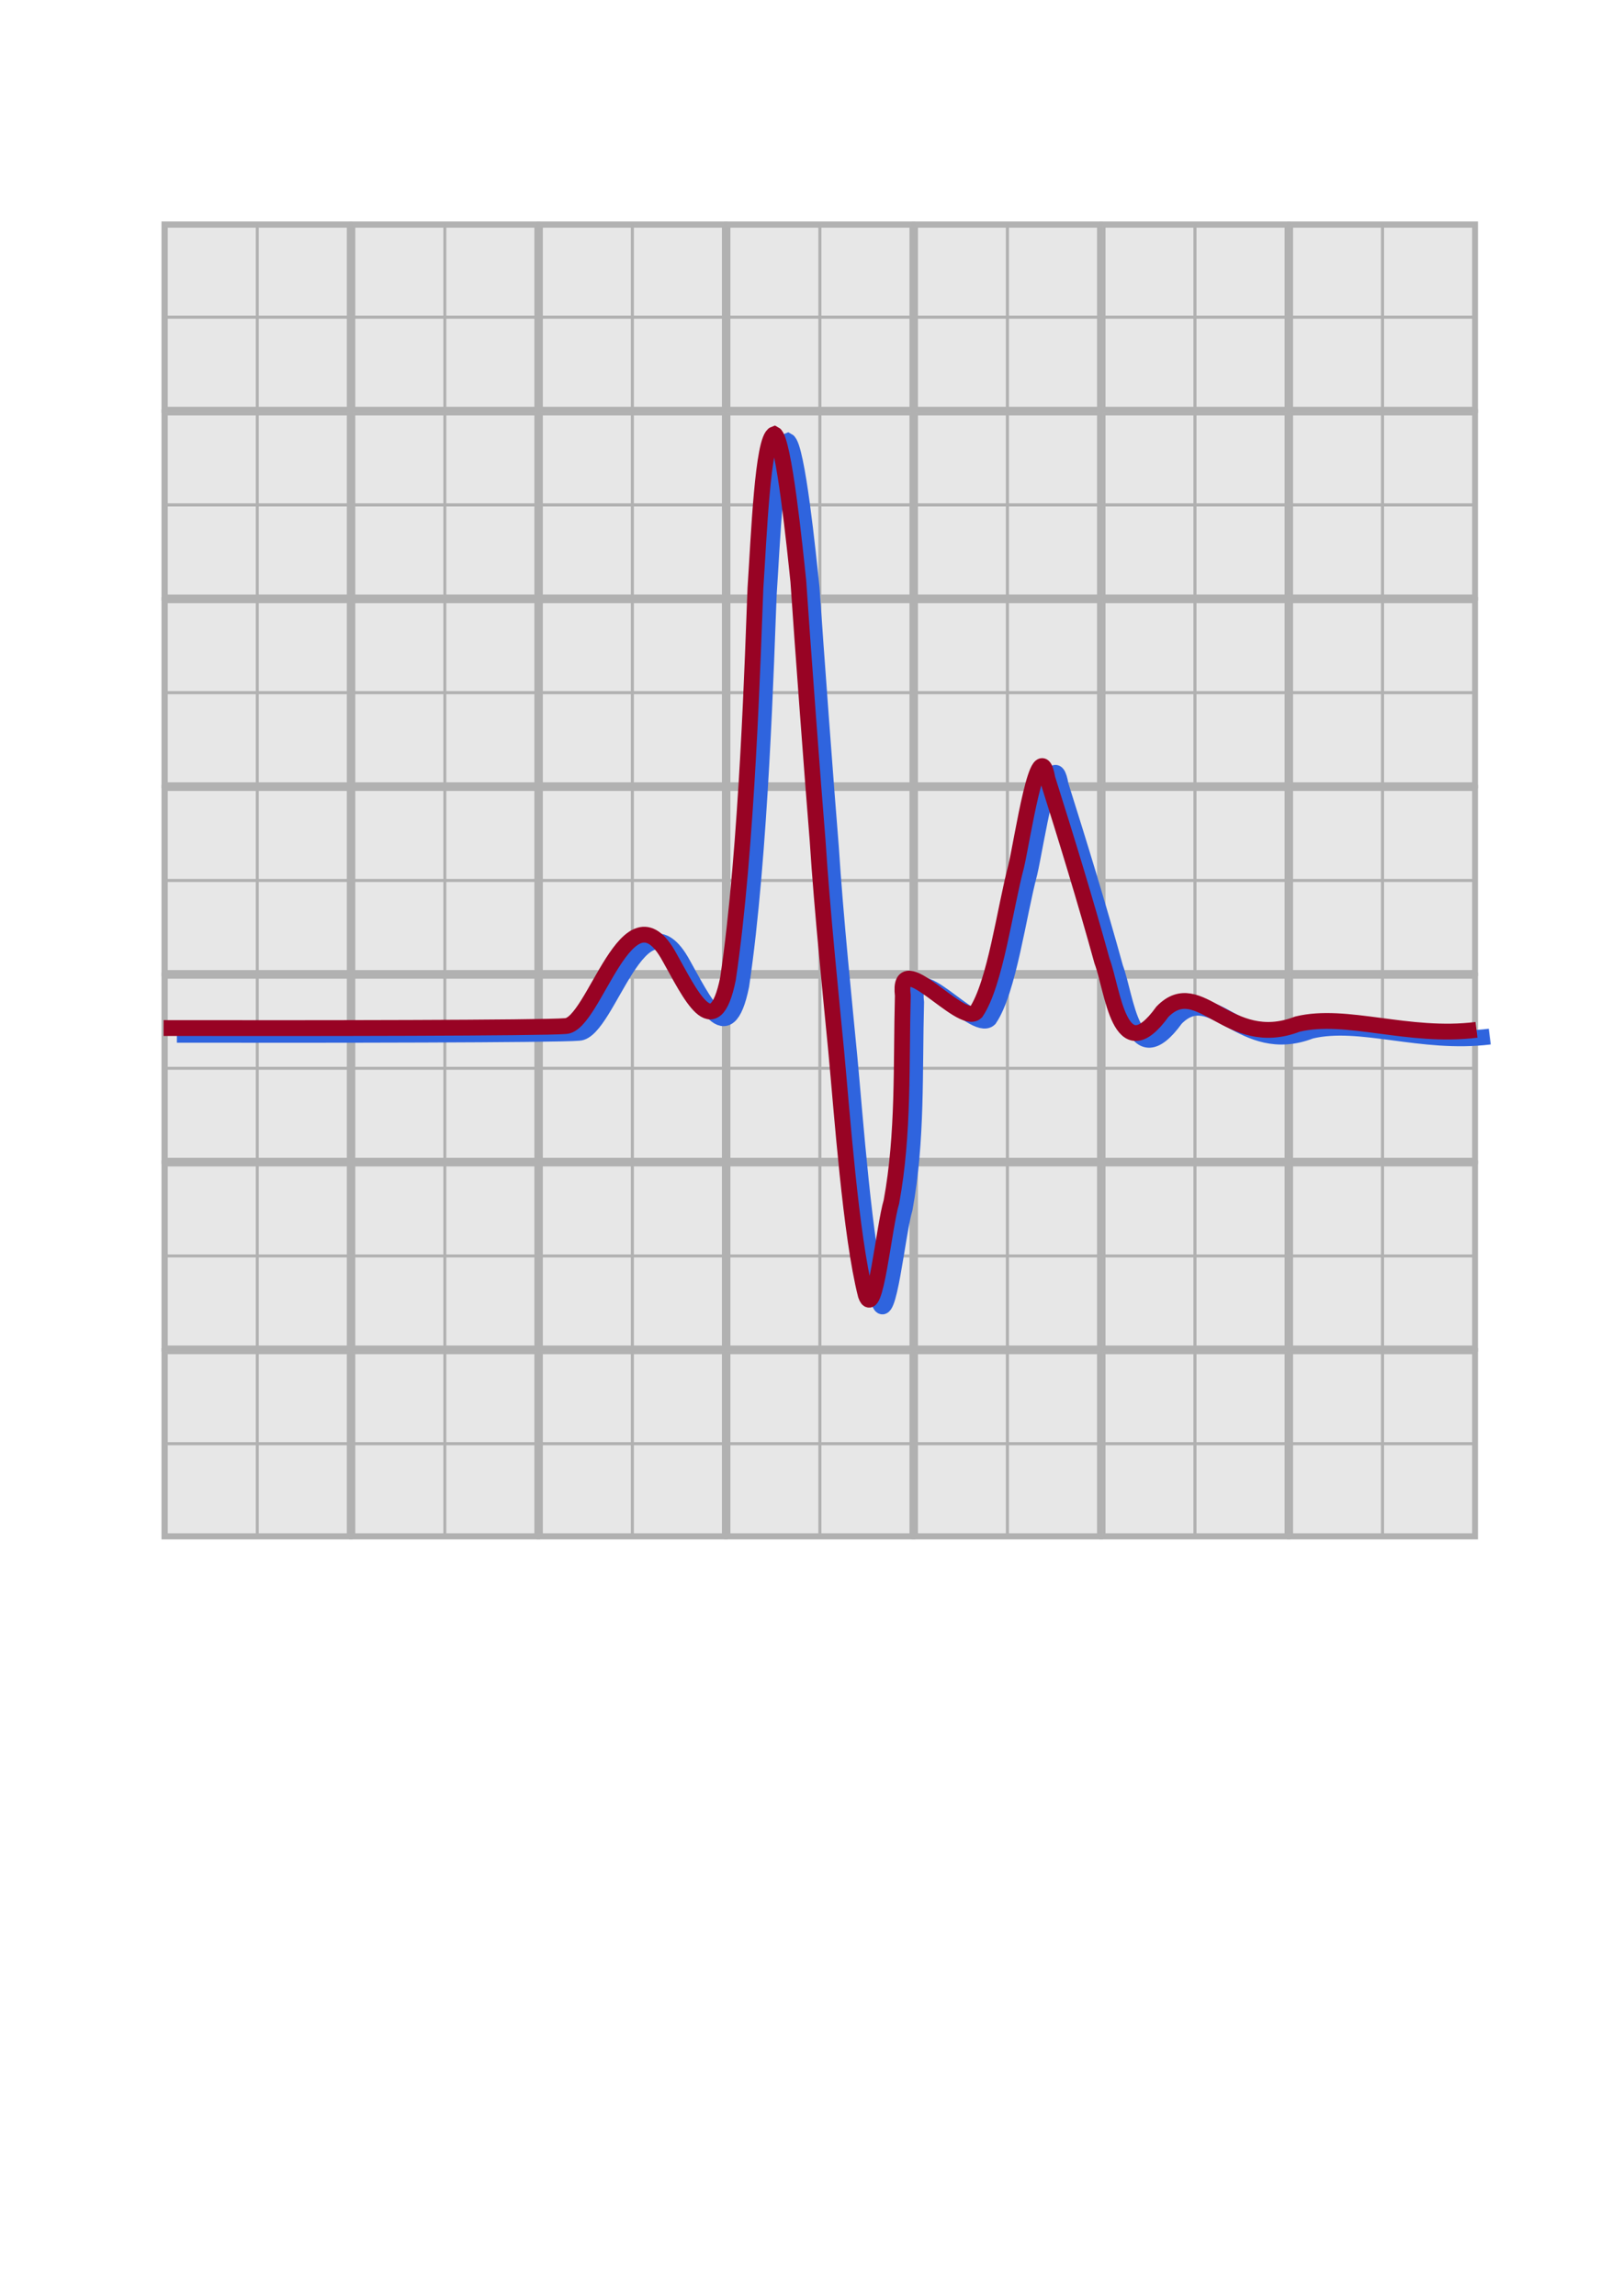 <?xml version="1.0" encoding="UTF-8" standalone="no"?>
<!-- Created with Inkscape (http://www.inkscape.org/) -->

<svg
   width="210mm"
   height="297mm"
   viewBox="0 0 210 297"
   version="1.1"
   id="svg5"
   sodipodi:docname="heartbeat.svg"
   inkscape:version="1.1.2 (b8e25be833, 2022-02-05)"
   xmlns:inkscape="http://www.inkscape.org/namespaces/inkscape"
   xmlns:sodipodi="http://sodipodi.sourceforge.net/DTD/sodipodi-0.dtd"
   xmlns="http://www.w3.org/2000/svg"
   xmlns:svg="http://www.w3.org/2000/svg">
  <sodipodi:namedview
     id="namedview7"
     pagecolor="#ffffff"
     bordercolor="#666666"
     borderopacity="1.0"
     inkscape:pageshadow="2"
     inkscape:pageopacity="0.0"
     inkscape:pagecheckerboard="0"
     inkscape:document-units="mm"
     showgrid="false"
     inkscape:snap-global="false"
     inkscape:zoom="0.37166644"
     inkscape:cx="-462.69764"
     inkscape:cy="-38.673369"
     inkscape:window-width="1904"
     inkscape:window-height="1001"
     inkscape:window-x="31"
     inkscape:window-y="11"
     inkscape:window-maximized="0"
     inkscape:current-layer="layer1" />
  <defs
     id="defs2">
    <filter
       inkscape:collect="always"
       style="color-interpolation-filters:sRGB"
       id="filter17864"
       x="-0.019"
       y="-0.038"
       width="1.038"
       height="1.075">
      <feGaussianBlur
         inkscape:collect="always"
         stdDeviation="0.17"
         id="feGaussianBlur17866" />
    </filter>
  </defs>
  <g
     inkscape:label="Layer 1"
     inkscape:groupmode="layer"
     id="layer1">
    <g
       id="g35350"
       transform="matrix(7.721,0,0,7.721,71.641,-604.368)">
      <g
         id="g4489"
         style="opacity:0.306">
        <g
           id="g3444">
          <g
             id="g2245">
            <path
               id="rect858"
               style="fill:#afafaf;fill-rule:evenodd;stroke:#000000;stroke-width:0.049"
               d="M -0.206,88.358 H 1.319 v 1.525 h -1.525 z" />
            <path
               id="rect958"
               style="fill:#afafaf;fill-rule:evenodd;stroke:#000000;stroke-width:0.049"
               d="M 1.319,88.358 H 2.844 v 1.525 H 1.319 Z" />
            <path
               id="rect960"
               style="fill:#afafaf;fill-rule:evenodd;stroke:#000000;stroke-width:0.049"
               d="M -0.206,89.883 H 1.319 v 1.525 h -1.525 z" />
            <path
               id="rect962"
               style="fill:#afafaf;fill-rule:evenodd;stroke:#000000;stroke-width:0.049"
               d="M 1.319,89.883 H 2.844 v 1.525 H 1.319 Z" />
          </g>
          <rect
             style="opacity:1;fill:none;fill-rule:evenodd;stroke:#000000;stroke-width:0.061;stroke-miterlimit:4;stroke-dasharray:none;stroke-opacity:1"
             id="rect2269"
             width="3.143"
             height="3.146"
             x="-0.256"
             y="88.309" />
        </g>
        <g
           id="g3458"
           transform="translate(3.143)">
          <g
             id="g3454">
            <path
               id="path3446"
               style="fill:#afafaf;fill-rule:evenodd;stroke:#000000;stroke-width:0.049"
               d="M -0.206,88.358 H 1.319 v 1.525 h -1.525 z" />
            <path
               id="path3448"
               style="fill:#afafaf;fill-rule:evenodd;stroke:#000000;stroke-width:0.049"
               d="M 1.319,88.358 H 2.844 v 1.525 H 1.319 Z" />
            <path
               id="path3450"
               style="fill:#afafaf;fill-rule:evenodd;stroke:#000000;stroke-width:0.049"
               d="M -0.206,89.883 H 1.319 v 1.525 h -1.525 z" />
            <path
               id="path3452"
               style="fill:#afafaf;fill-rule:evenodd;stroke:#000000;stroke-width:0.049"
               d="M 1.319,89.883 H 2.844 v 1.525 H 1.319 Z" />
          </g>
          <rect
             style="opacity:1;fill:none;fill-rule:evenodd;stroke:#000000;stroke-width:0.061;stroke-miterlimit:4;stroke-dasharray:none;stroke-opacity:1"
             id="rect3456"
             width="3.143"
             height="3.146"
             x="-0.256"
             y="88.309" />
        </g>
        <g
           id="g3472"
           transform="translate(6.286)">
          <g
             id="g3468">
            <path
               id="path3460"
               style="fill:#afafaf;fill-rule:evenodd;stroke:#000000;stroke-width:0.049"
               d="M -0.206,88.358 H 1.319 v 1.525 h -1.525 z" />
            <path
               id="path3462"
               style="fill:#afafaf;fill-rule:evenodd;stroke:#000000;stroke-width:0.049"
               d="M 1.319,88.358 H 2.844 v 1.525 H 1.319 Z" />
            <path
               id="path3464"
               style="fill:#afafaf;fill-rule:evenodd;stroke:#000000;stroke-width:0.049"
               d="M -0.206,89.883 H 1.319 v 1.525 h -1.525 z" />
            <path
               id="path3466"
               style="fill:#afafaf;fill-rule:evenodd;stroke:#000000;stroke-width:0.049"
               d="M 1.319,89.883 H 2.844 v 1.525 H 1.319 Z" />
          </g>
          <rect
             style="opacity:1;fill:none;fill-rule:evenodd;stroke:#000000;stroke-width:0.061;stroke-miterlimit:4;stroke-dasharray:none;stroke-opacity:1"
             id="rect3470"
             width="3.143"
             height="3.146"
             x="-0.256"
             y="88.309" />
        </g>
        <g
           id="g3486"
           transform="translate(9.429)">
          <g
             id="g3482">
            <path
               id="path3474"
               style="fill:#afafaf;fill-rule:evenodd;stroke:#000000;stroke-width:0.049"
               d="M -0.206,88.358 H 1.319 v 1.525 h -1.525 z" />
            <path
               id="path3476"
               style="fill:#afafaf;fill-rule:evenodd;stroke:#000000;stroke-width:0.049"
               d="M 1.319,88.358 H 2.844 v 1.525 H 1.319 Z" />
            <path
               id="path3478"
               style="fill:#afafaf;fill-rule:evenodd;stroke:#000000;stroke-width:0.049"
               d="M -0.206,89.883 H 1.319 v 1.525 h -1.525 z" />
            <path
               id="path3480"
               style="fill:#afafaf;fill-rule:evenodd;stroke:#000000;stroke-width:0.049"
               d="M 1.319,89.883 H 2.844 v 1.525 H 1.319 Z" />
          </g>
          <rect
             style="opacity:1;fill:none;fill-rule:evenodd;stroke:#000000;stroke-width:0.061;stroke-miterlimit:4;stroke-dasharray:none;stroke-opacity:1"
             id="rect3484"
             width="3.143"
             height="3.146"
             x="-0.256"
             y="88.309" />
        </g>
        <g
           id="g3500"
           transform="translate(12.572)">
          <g
             id="g3496">
            <path
               id="path3488"
               style="fill:#afafaf;fill-rule:evenodd;stroke:#000000;stroke-width:0.049"
               d="M -0.206,88.358 H 1.319 v 1.525 h -1.525 z" />
            <path
               id="path3490"
               style="fill:#afafaf;fill-rule:evenodd;stroke:#000000;stroke-width:0.049"
               d="M 1.319,88.358 H 2.844 v 1.525 H 1.319 Z" />
            <path
               id="path3492"
               style="fill:#afafaf;fill-rule:evenodd;stroke:#000000;stroke-width:0.049"
               d="M -0.206,89.883 H 1.319 v 1.525 h -1.525 z" />
            <path
               id="path3494"
               style="fill:#afafaf;fill-rule:evenodd;stroke:#000000;stroke-width:0.049"
               d="M 1.319,89.883 H 2.844 v 1.525 H 1.319 Z" />
          </g>
          <rect
             style="opacity:1;fill:none;fill-rule:evenodd;stroke:#000000;stroke-width:0.061;stroke-miterlimit:4;stroke-dasharray:none;stroke-opacity:1"
             id="rect3498"
             width="3.143"
             height="3.146"
             x="-0.256"
             y="88.309" />
        </g>
        <g
           id="g3528"
           transform="translate(-3.143)">
          <g
             id="g3524">
            <path
               id="path3516"
               style="fill:#afafaf;fill-rule:evenodd;stroke:#000000;stroke-width:0.049"
               d="M -0.206,88.358 H 1.319 v 1.525 h -1.525 z" />
            <path
               id="path3518"
               style="fill:#afafaf;fill-rule:evenodd;stroke:#000000;stroke-width:0.049"
               d="M 1.319,88.358 H 2.844 v 1.525 H 1.319 Z" />
            <path
               id="path3520"
               style="fill:#afafaf;fill-rule:evenodd;stroke:#000000;stroke-width:0.049"
               d="M -0.206,89.883 H 1.319 v 1.525 h -1.525 z" />
            <path
               id="path3522"
               style="fill:#afafaf;fill-rule:evenodd;stroke:#000000;stroke-width:0.049"
               d="M 1.319,89.883 H 2.844 v 1.525 H 1.319 Z" />
          </g>
          <rect
             style="opacity:1;fill:none;fill-rule:evenodd;stroke:#000000;stroke-width:0.061;stroke-miterlimit:4;stroke-dasharray:none;stroke-opacity:1"
             id="rect3526"
             width="3.143"
             height="3.146"
             x="-0.256"
             y="88.309" />
        </g>
        <g
           id="g3556"
           transform="translate(-6.286)">
          <g
             id="g3552">
            <path
               id="path3544"
               style="fill:#afafaf;fill-rule:evenodd;stroke:#000000;stroke-width:0.049"
               d="M -0.206,88.358 H 1.319 v 1.525 h -1.525 z" />
            <path
               id="path3546"
               style="fill:#afafaf;fill-rule:evenodd;stroke:#000000;stroke-width:0.049"
               d="M 1.319,88.358 H 2.844 v 1.525 H 1.319 Z" />
            <path
               id="path3548"
               style="fill:#afafaf;fill-rule:evenodd;stroke:#000000;stroke-width:0.049"
               d="M -0.206,89.883 H 1.319 v 1.525 h -1.525 z" />
            <path
               id="path3550"
               style="fill:#afafaf;fill-rule:evenodd;stroke:#000000;stroke-width:0.049"
               d="M 1.319,89.883 H 2.844 v 1.525 H 1.319 Z" />
          </g>
          <rect
             style="opacity:1;fill:none;fill-rule:evenodd;stroke:#000000;stroke-width:0.061;stroke-miterlimit:4;stroke-dasharray:none;stroke-opacity:1"
             id="rect3554"
             width="3.143"
             height="3.146"
             x="-0.256"
             y="88.309" />
        </g>
        <g
           id="g3570"
           transform="translate(2.8703691e-8,-3.146)">
          <g
             id="g3566">
            <path
               id="path3558"
               style="fill:#afafaf;fill-rule:evenodd;stroke:#000000;stroke-width:0.049"
               d="M -0.206,88.358 H 1.319 v 1.525 h -1.525 z" />
            <path
               id="path3560"
               style="fill:#afafaf;fill-rule:evenodd;stroke:#000000;stroke-width:0.049"
               d="M 1.319,88.358 H 2.844 v 1.525 H 1.319 Z" />
            <path
               id="path3562"
               style="fill:#afafaf;fill-rule:evenodd;stroke:#000000;stroke-width:0.049"
               d="M -0.206,89.883 H 1.319 v 1.525 h -1.525 z" />
            <path
               id="path3564"
               style="fill:#afafaf;fill-rule:evenodd;stroke:#000000;stroke-width:0.049"
               d="M 1.319,89.883 H 2.844 v 1.525 H 1.319 Z" />
          </g>
          <rect
             style="opacity:1;fill:none;fill-rule:evenodd;stroke:#000000;stroke-width:0.061;stroke-miterlimit:4;stroke-dasharray:none;stroke-opacity:1"
             id="rect3568"
             width="3.143"
             height="3.146"
             x="-0.256"
             y="88.309" />
        </g>
        <g
           id="g3584"
           transform="translate(3.143,-3.146)">
          <g
             id="g3580">
            <path
               id="path3572"
               style="fill:#afafaf;fill-rule:evenodd;stroke:#000000;stroke-width:0.049"
               d="M -0.206,88.358 H 1.319 v 1.525 h -1.525 z" />
            <path
               id="path3574"
               style="fill:#afafaf;fill-rule:evenodd;stroke:#000000;stroke-width:0.049"
               d="M 1.319,88.358 H 2.844 v 1.525 H 1.319 Z" />
            <path
               id="path3576"
               style="fill:#afafaf;fill-rule:evenodd;stroke:#000000;stroke-width:0.049"
               d="M -0.206,89.883 H 1.319 v 1.525 h -1.525 z" />
            <path
               id="path3578"
               style="fill:#afafaf;fill-rule:evenodd;stroke:#000000;stroke-width:0.049"
               d="M 1.319,89.883 H 2.844 v 1.525 H 1.319 Z" />
          </g>
          <rect
             style="opacity:1;fill:none;fill-rule:evenodd;stroke:#000000;stroke-width:0.061;stroke-miterlimit:4;stroke-dasharray:none;stroke-opacity:1"
             id="rect3582"
             width="3.143"
             height="3.146"
             x="-0.256"
             y="88.309" />
        </g>
        <g
           id="g3598"
           transform="translate(6.286,-3.146)">
          <g
             id="g3594">
            <path
               id="path3586"
               style="fill:#afafaf;fill-rule:evenodd;stroke:#000000;stroke-width:0.049"
               d="M -0.206,88.358 H 1.319 v 1.525 h -1.525 z" />
            <path
               id="path3588"
               style="fill:#afafaf;fill-rule:evenodd;stroke:#000000;stroke-width:0.049"
               d="M 1.319,88.358 H 2.844 v 1.525 H 1.319 Z" />
            <path
               id="path3590"
               style="fill:#afafaf;fill-rule:evenodd;stroke:#000000;stroke-width:0.049"
               d="M -0.206,89.883 H 1.319 v 1.525 h -1.525 z" />
            <path
               id="path3592"
               style="fill:#afafaf;fill-rule:evenodd;stroke:#000000;stroke-width:0.049"
               d="M 1.319,89.883 H 2.844 v 1.525 H 1.319 Z" />
          </g>
          <rect
             style="opacity:1;fill:none;fill-rule:evenodd;stroke:#000000;stroke-width:0.061;stroke-miterlimit:4;stroke-dasharray:none;stroke-opacity:1"
             id="rect3596"
             width="3.143"
             height="3.146"
             x="-0.256"
             y="88.309" />
        </g>
        <g
           id="g3612"
           transform="translate(9.429,-3.146)">
          <g
             id="g3608">
            <path
               id="path3600"
               style="fill:#afafaf;fill-rule:evenodd;stroke:#000000;stroke-width:0.049"
               d="M -0.206,88.358 H 1.319 v 1.525 h -1.525 z" />
            <path
               id="path3602"
               style="fill:#afafaf;fill-rule:evenodd;stroke:#000000;stroke-width:0.049"
               d="M 1.319,88.358 H 2.844 v 1.525 H 1.319 Z" />
            <path
               id="path3604"
               style="fill:#afafaf;fill-rule:evenodd;stroke:#000000;stroke-width:0.049"
               d="M -0.206,89.883 H 1.319 v 1.525 h -1.525 z" />
            <path
               id="path3606"
               style="fill:#afafaf;fill-rule:evenodd;stroke:#000000;stroke-width:0.049"
               d="M 1.319,89.883 H 2.844 v 1.525 H 1.319 Z" />
          </g>
          <rect
             style="opacity:1;fill:none;fill-rule:evenodd;stroke:#000000;stroke-width:0.061;stroke-miterlimit:4;stroke-dasharray:none;stroke-opacity:1"
             id="rect3610"
             width="3.143"
             height="3.146"
             x="-0.256"
             y="88.309" />
        </g>
        <g
           id="g3626"
           transform="translate(12.572,-3.146)">
          <g
             id="g3622">
            <path
               id="path3614"
               style="fill:#afafaf;fill-rule:evenodd;stroke:#000000;stroke-width:0.049"
               d="M -0.206,88.358 H 1.319 v 1.525 h -1.525 z" />
            <path
               id="path3616"
               style="fill:#afafaf;fill-rule:evenodd;stroke:#000000;stroke-width:0.049"
               d="M 1.319,88.358 H 2.844 v 1.525 H 1.319 Z" />
            <path
               id="path3618"
               style="fill:#afafaf;fill-rule:evenodd;stroke:#000000;stroke-width:0.049"
               d="M -0.206,89.883 H 1.319 v 1.525 h -1.525 z" />
            <path
               id="path3620"
               style="fill:#afafaf;fill-rule:evenodd;stroke:#000000;stroke-width:0.049"
               d="M 1.319,89.883 H 2.844 v 1.525 H 1.319 Z" />
          </g>
          <rect
             style="opacity:1;fill:none;fill-rule:evenodd;stroke:#000000;stroke-width:0.061;stroke-miterlimit:4;stroke-dasharray:none;stroke-opacity:1"
             id="rect3624"
             width="3.143"
             height="3.146"
             x="-0.256"
             y="88.309" />
        </g>
        <g
           id="g3640"
           transform="translate(-3.143,-3.146)">
          <g
             id="g3636">
            <path
               id="path3628"
               style="fill:#afafaf;fill-rule:evenodd;stroke:#000000;stroke-width:0.049"
               d="M -0.206,88.358 H 1.319 v 1.525 h -1.525 z" />
            <path
               id="path3630"
               style="fill:#afafaf;fill-rule:evenodd;stroke:#000000;stroke-width:0.049"
               d="M 1.319,88.358 H 2.844 v 1.525 H 1.319 Z" />
            <path
               id="path3632"
               style="fill:#afafaf;fill-rule:evenodd;stroke:#000000;stroke-width:0.049"
               d="M -0.206,89.883 H 1.319 v 1.525 h -1.525 z" />
            <path
               id="path3634"
               style="fill:#afafaf;fill-rule:evenodd;stroke:#000000;stroke-width:0.049"
               d="M 1.319,89.883 H 2.844 v 1.525 H 1.319 Z" />
          </g>
          <rect
             style="opacity:1;fill:none;fill-rule:evenodd;stroke:#000000;stroke-width:0.061;stroke-miterlimit:4;stroke-dasharray:none;stroke-opacity:1"
             id="rect3638"
             width="3.143"
             height="3.146"
             x="-0.256"
             y="88.309" />
        </g>
        <g
           id="g3654"
           transform="translate(-6.286,-3.146)">
          <g
             id="g3650">
            <path
               id="path3642"
               style="fill:#afafaf;fill-rule:evenodd;stroke:#000000;stroke-width:0.049"
               d="M -0.206,88.358 H 1.319 v 1.525 h -1.525 z" />
            <path
               id="path3644"
               style="fill:#afafaf;fill-rule:evenodd;stroke:#000000;stroke-width:0.049"
               d="M 1.319,88.358 H 2.844 v 1.525 H 1.319 Z" />
            <path
               id="path3646"
               style="fill:#afafaf;fill-rule:evenodd;stroke:#000000;stroke-width:0.049"
               d="M -0.206,89.883 H 1.319 v 1.525 h -1.525 z" />
            <path
               id="path3648"
               style="fill:#afafaf;fill-rule:evenodd;stroke:#000000;stroke-width:0.049"
               d="M 1.319,89.883 H 2.844 v 1.525 H 1.319 Z" />
          </g>
          <rect
             style="opacity:1;fill:none;fill-rule:evenodd;stroke:#000000;stroke-width:0.061;stroke-miterlimit:4;stroke-dasharray:none;stroke-opacity:1"
             id="rect3652"
             width="3.143"
             height="3.146"
             x="-0.256"
             y="88.309" />
        </g>
        <g
           id="g3668"
           transform="translate(2.8703693e-8,-6.292)">
          <g
             id="g3664">
            <path
               id="path3656"
               style="fill:#afafaf;fill-rule:evenodd;stroke:#000000;stroke-width:0.049"
               d="M -0.206,88.358 H 1.319 v 1.525 h -1.525 z" />
            <path
               id="path3658"
               style="fill:#afafaf;fill-rule:evenodd;stroke:#000000;stroke-width:0.049"
               d="M 1.319,88.358 H 2.844 v 1.525 H 1.319 Z" />
            <path
               id="path3660"
               style="fill:#afafaf;fill-rule:evenodd;stroke:#000000;stroke-width:0.049"
               d="M -0.206,89.883 H 1.319 v 1.525 h -1.525 z" />
            <path
               id="path3662"
               style="fill:#afafaf;fill-rule:evenodd;stroke:#000000;stroke-width:0.049"
               d="M 1.319,89.883 H 2.844 v 1.525 H 1.319 Z" />
          </g>
          <rect
             style="opacity:1;fill:none;fill-rule:evenodd;stroke:#000000;stroke-width:0.061;stroke-miterlimit:4;stroke-dasharray:none;stroke-opacity:1"
             id="rect3666"
             width="3.143"
             height="3.146"
             x="-0.256"
             y="88.309" />
        </g>
        <g
           id="g3682"
           transform="translate(3.143,-6.292)">
          <g
             id="g3678">
            <path
               id="path3670"
               style="fill:#afafaf;fill-rule:evenodd;stroke:#000000;stroke-width:0.049"
               d="M -0.206,88.358 H 1.319 v 1.525 h -1.525 z" />
            <path
               id="path3672"
               style="fill:#afafaf;fill-rule:evenodd;stroke:#000000;stroke-width:0.049"
               d="M 1.319,88.358 H 2.844 v 1.525 H 1.319 Z" />
            <path
               id="path3674"
               style="fill:#afafaf;fill-rule:evenodd;stroke:#000000;stroke-width:0.049"
               d="M -0.206,89.883 H 1.319 v 1.525 h -1.525 z" />
            <path
               id="path3676"
               style="fill:#afafaf;fill-rule:evenodd;stroke:#000000;stroke-width:0.049"
               d="M 1.319,89.883 H 2.844 v 1.525 H 1.319 Z" />
          </g>
          <rect
             style="opacity:1;fill:none;fill-rule:evenodd;stroke:#000000;stroke-width:0.061;stroke-miterlimit:4;stroke-dasharray:none;stroke-opacity:1"
             id="rect3680"
             width="3.143"
             height="3.146"
             x="-0.256"
             y="88.309" />
        </g>
        <g
           id="g3696"
           transform="translate(6.286,-6.292)">
          <g
             id="g3692">
            <path
               id="path3684"
               style="fill:#afafaf;fill-rule:evenodd;stroke:#000000;stroke-width:0.049"
               d="M -0.206,88.358 H 1.319 v 1.525 h -1.525 z" />
            <path
               id="path3686"
               style="fill:#afafaf;fill-rule:evenodd;stroke:#000000;stroke-width:0.049"
               d="M 1.319,88.358 H 2.844 v 1.525 H 1.319 Z" />
            <path
               id="path3688"
               style="fill:#afafaf;fill-rule:evenodd;stroke:#000000;stroke-width:0.049"
               d="M -0.206,89.883 H 1.319 v 1.525 h -1.525 z" />
            <path
               id="path3690"
               style="fill:#afafaf;fill-rule:evenodd;stroke:#000000;stroke-width:0.049"
               d="M 1.319,89.883 H 2.844 v 1.525 H 1.319 Z" />
          </g>
          <rect
             style="opacity:1;fill:none;fill-rule:evenodd;stroke:#000000;stroke-width:0.061;stroke-miterlimit:4;stroke-dasharray:none;stroke-opacity:1"
             id="rect3694"
             width="3.143"
             height="3.146"
             x="-0.256"
             y="88.309" />
        </g>
        <g
           id="g3710"
           transform="translate(9.429,-6.292)">
          <g
             id="g3706">
            <path
               id="path3698"
               style="fill:#afafaf;fill-rule:evenodd;stroke:#000000;stroke-width:0.049"
               d="M -0.206,88.358 H 1.319 v 1.525 h -1.525 z" />
            <path
               id="path3700"
               style="fill:#afafaf;fill-rule:evenodd;stroke:#000000;stroke-width:0.049"
               d="M 1.319,88.358 H 2.844 v 1.525 H 1.319 Z" />
            <path
               id="path3702"
               style="fill:#afafaf;fill-rule:evenodd;stroke:#000000;stroke-width:0.049"
               d="M -0.206,89.883 H 1.319 v 1.525 h -1.525 z" />
            <path
               id="path3704"
               style="fill:#afafaf;fill-rule:evenodd;stroke:#000000;stroke-width:0.049"
               d="M 1.319,89.883 H 2.844 v 1.525 H 1.319 Z" />
          </g>
          <rect
             style="opacity:1;fill:none;fill-rule:evenodd;stroke:#000000;stroke-width:0.061;stroke-miterlimit:4;stroke-dasharray:none;stroke-opacity:1"
             id="rect3708"
             width="3.143"
             height="3.146"
             x="-0.256"
             y="88.309" />
        </g>
        <g
           id="g3724"
           transform="translate(12.572,-6.292)">
          <g
             id="g3720">
            <path
               id="path3712"
               style="fill:#afafaf;fill-rule:evenodd;stroke:#000000;stroke-width:0.049"
               d="M -0.206,88.358 H 1.319 v 1.525 h -1.525 z" />
            <path
               id="path3714"
               style="fill:#afafaf;fill-rule:evenodd;stroke:#000000;stroke-width:0.049"
               d="M 1.319,88.358 H 2.844 v 1.525 H 1.319 Z" />
            <path
               id="path3716"
               style="fill:#afafaf;fill-rule:evenodd;stroke:#000000;stroke-width:0.049"
               d="M -0.206,89.883 H 1.319 v 1.525 h -1.525 z" />
            <path
               id="path3718"
               style="fill:#afafaf;fill-rule:evenodd;stroke:#000000;stroke-width:0.049"
               d="M 1.319,89.883 H 2.844 v 1.525 H 1.319 Z" />
          </g>
          <rect
             style="opacity:1;fill:none;fill-rule:evenodd;stroke:#000000;stroke-width:0.061;stroke-miterlimit:4;stroke-dasharray:none;stroke-opacity:1"
             id="rect3722"
             width="3.143"
             height="3.146"
             x="-0.256"
             y="88.309" />
        </g>
        <g
           id="g3738"
           transform="translate(-3.143,-6.292)">
          <g
             id="g3734">
            <path
               id="path3726"
               style="fill:#afafaf;fill-rule:evenodd;stroke:#000000;stroke-width:0.049"
               d="M -0.206,88.358 H 1.319 v 1.525 h -1.525 z" />
            <path
               id="path3728"
               style="fill:#afafaf;fill-rule:evenodd;stroke:#000000;stroke-width:0.049"
               d="M 1.319,88.358 H 2.844 v 1.525 H 1.319 Z" />
            <path
               id="path3730"
               style="fill:#afafaf;fill-rule:evenodd;stroke:#000000;stroke-width:0.049"
               d="M -0.206,89.883 H 1.319 v 1.525 h -1.525 z" />
            <path
               id="path3732"
               style="fill:#afafaf;fill-rule:evenodd;stroke:#000000;stroke-width:0.049"
               d="M 1.319,89.883 H 2.844 v 1.525 H 1.319 Z" />
          </g>
          <rect
             style="opacity:1;fill:none;fill-rule:evenodd;stroke:#000000;stroke-width:0.061;stroke-miterlimit:4;stroke-dasharray:none;stroke-opacity:1"
             id="rect3736"
             width="3.143"
             height="3.146"
             x="-0.256"
             y="88.309" />
        </g>
        <g
           id="g3752"
           transform="translate(-6.286,-6.292)">
          <g
             id="g3748">
            <path
               id="path3740"
               style="fill:#afafaf;fill-rule:evenodd;stroke:#000000;stroke-width:0.049"
               d="M -0.206,88.358 H 1.319 v 1.525 h -1.525 z" />
            <path
               id="path3742"
               style="fill:#afafaf;fill-rule:evenodd;stroke:#000000;stroke-width:0.049"
               d="M 1.319,88.358 H 2.844 v 1.525 H 1.319 Z" />
            <path
               id="path3744"
               style="fill:#afafaf;fill-rule:evenodd;stroke:#000000;stroke-width:0.049"
               d="M -0.206,89.883 H 1.319 v 1.525 h -1.525 z" />
            <path
               id="path3746"
               style="fill:#afafaf;fill-rule:evenodd;stroke:#000000;stroke-width:0.049"
               d="M 1.319,89.883 H 2.844 v 1.525 H 1.319 Z" />
          </g>
          <rect
             style="opacity:1;fill:none;fill-rule:evenodd;stroke:#000000;stroke-width:0.061;stroke-miterlimit:4;stroke-dasharray:none;stroke-opacity:1"
             id="rect3750"
             width="3.143"
             height="3.146"
             x="-0.256"
             y="88.309" />
        </g>
        <g
           id="g3766"
           transform="translate(-2.870369e-8,3.146)">
          <g
             id="g3762">
            <path
               id="path3754"
               style="fill:#afafaf;fill-rule:evenodd;stroke:#000000;stroke-width:0.049"
               d="M -0.206,88.358 H 1.319 v 1.525 h -1.525 z" />
            <path
               id="path3756"
               style="fill:#afafaf;fill-rule:evenodd;stroke:#000000;stroke-width:0.049"
               d="M 1.319,88.358 H 2.844 v 1.525 H 1.319 Z" />
            <path
               id="path3758"
               style="fill:#afafaf;fill-rule:evenodd;stroke:#000000;stroke-width:0.049"
               d="M -0.206,89.883 H 1.319 v 1.525 h -1.525 z" />
            <path
               id="path3760"
               style="fill:#afafaf;fill-rule:evenodd;stroke:#000000;stroke-width:0.049"
               d="M 1.319,89.883 H 2.844 v 1.525 H 1.319 Z" />
          </g>
          <rect
             style="opacity:1;fill:none;fill-rule:evenodd;stroke:#000000;stroke-width:0.061;stroke-miterlimit:4;stroke-dasharray:none;stroke-opacity:1"
             id="rect3764"
             width="3.143"
             height="3.146"
             x="-0.256"
             y="88.309" />
        </g>
        <g
           id="g3780"
           transform="translate(3.143,3.146)">
          <g
             id="g3776">
            <path
               id="path3768"
               style="fill:#afafaf;fill-rule:evenodd;stroke:#000000;stroke-width:0.049"
               d="M -0.206,88.358 H 1.319 v 1.525 h -1.525 z" />
            <path
               id="path3770"
               style="fill:#afafaf;fill-rule:evenodd;stroke:#000000;stroke-width:0.049"
               d="M 1.319,88.358 H 2.844 v 1.525 H 1.319 Z" />
            <path
               id="path3772"
               style="fill:#afafaf;fill-rule:evenodd;stroke:#000000;stroke-width:0.049"
               d="M -0.206,89.883 H 1.319 v 1.525 h -1.525 z" />
            <path
               id="path3774"
               style="fill:#afafaf;fill-rule:evenodd;stroke:#000000;stroke-width:0.049"
               d="M 1.319,89.883 H 2.844 v 1.525 H 1.319 Z" />
          </g>
          <rect
             style="opacity:1;fill:none;fill-rule:evenodd;stroke:#000000;stroke-width:0.061;stroke-miterlimit:4;stroke-dasharray:none;stroke-opacity:1"
             id="rect3778"
             width="3.143"
             height="3.146"
             x="-0.256"
             y="88.309" />
        </g>
        <g
           id="g3794"
           transform="translate(6.286,3.146)">
          <g
             id="g3790">
            <path
               id="path3782"
               style="fill:#afafaf;fill-rule:evenodd;stroke:#000000;stroke-width:0.049"
               d="M -0.206,88.358 H 1.319 v 1.525 h -1.525 z" />
            <path
               id="path3784"
               style="fill:#afafaf;fill-rule:evenodd;stroke:#000000;stroke-width:0.049"
               d="M 1.319,88.358 H 2.844 v 1.525 H 1.319 Z" />
            <path
               id="path3786"
               style="fill:#afafaf;fill-rule:evenodd;stroke:#000000;stroke-width:0.049"
               d="M -0.206,89.883 H 1.319 v 1.525 h -1.525 z" />
            <path
               id="path3788"
               style="fill:#afafaf;fill-rule:evenodd;stroke:#000000;stroke-width:0.049"
               d="M 1.319,89.883 H 2.844 v 1.525 H 1.319 Z" />
          </g>
          <rect
             style="opacity:1;fill:none;fill-rule:evenodd;stroke:#000000;stroke-width:0.061;stroke-miterlimit:4;stroke-dasharray:none;stroke-opacity:1"
             id="rect3792"
             width="3.143"
             height="3.146"
             x="-0.256"
             y="88.309" />
        </g>
        <g
           id="g3808"
           transform="translate(9.429,3.146)">
          <g
             id="g3804">
            <path
               id="path3796"
               style="fill:#afafaf;fill-rule:evenodd;stroke:#000000;stroke-width:0.049"
               d="M -0.206,88.358 H 1.319 v 1.525 h -1.525 z" />
            <path
               id="path3798"
               style="fill:#afafaf;fill-rule:evenodd;stroke:#000000;stroke-width:0.049"
               d="M 1.319,88.358 H 2.844 v 1.525 H 1.319 Z" />
            <path
               id="path3800"
               style="fill:#afafaf;fill-rule:evenodd;stroke:#000000;stroke-width:0.049"
               d="M -0.206,89.883 H 1.319 v 1.525 h -1.525 z" />
            <path
               id="path3802"
               style="fill:#afafaf;fill-rule:evenodd;stroke:#000000;stroke-width:0.049"
               d="M 1.319,89.883 H 2.844 v 1.525 H 1.319 Z" />
          </g>
          <rect
             style="opacity:1;fill:none;fill-rule:evenodd;stroke:#000000;stroke-width:0.061;stroke-miterlimit:4;stroke-dasharray:none;stroke-opacity:1"
             id="rect3806"
             width="3.143"
             height="3.146"
             x="-0.256"
             y="88.309" />
        </g>
        <g
           id="g3822"
           transform="translate(12.572,3.146)">
          <g
             id="g3818">
            <path
               id="path3810"
               style="fill:#afafaf;fill-rule:evenodd;stroke:#000000;stroke-width:0.049"
               d="M -0.206,88.358 H 1.319 v 1.525 h -1.525 z" />
            <path
               id="path3812"
               style="fill:#afafaf;fill-rule:evenodd;stroke:#000000;stroke-width:0.049"
               d="M 1.319,88.358 H 2.844 v 1.525 H 1.319 Z" />
            <path
               id="path3814"
               style="fill:#afafaf;fill-rule:evenodd;stroke:#000000;stroke-width:0.049"
               d="M -0.206,89.883 H 1.319 v 1.525 h -1.525 z" />
            <path
               id="path3816"
               style="fill:#afafaf;fill-rule:evenodd;stroke:#000000;stroke-width:0.049"
               d="M 1.319,89.883 H 2.844 v 1.525 H 1.319 Z" />
          </g>
          <rect
             style="opacity:1;fill:none;fill-rule:evenodd;stroke:#000000;stroke-width:0.061;stroke-miterlimit:4;stroke-dasharray:none;stroke-opacity:1"
             id="rect3820"
             width="3.143"
             height="3.146"
             x="-0.256"
             y="88.309" />
        </g>
        <g
           id="g3836"
           transform="translate(-3.143,3.146)">
          <g
             id="g3832">
            <path
               id="path3824"
               style="fill:#afafaf;fill-rule:evenodd;stroke:#000000;stroke-width:0.049"
               d="M -0.206,88.358 H 1.319 v 1.525 h -1.525 z" />
            <path
               id="path3826"
               style="fill:#afafaf;fill-rule:evenodd;stroke:#000000;stroke-width:0.049"
               d="M 1.319,88.358 H 2.844 v 1.525 H 1.319 Z" />
            <path
               id="path3828"
               style="fill:#afafaf;fill-rule:evenodd;stroke:#000000;stroke-width:0.049"
               d="M -0.206,89.883 H 1.319 v 1.525 h -1.525 z" />
            <path
               id="path3830"
               style="fill:#afafaf;fill-rule:evenodd;stroke:#000000;stroke-width:0.049"
               d="M 1.319,89.883 H 2.844 v 1.525 H 1.319 Z" />
          </g>
          <rect
             style="opacity:1;fill:none;fill-rule:evenodd;stroke:#000000;stroke-width:0.061;stroke-miterlimit:4;stroke-dasharray:none;stroke-opacity:1"
             id="rect3834"
             width="3.143"
             height="3.146"
             x="-0.256"
             y="88.309" />
        </g>
        <g
           id="g3850"
           transform="translate(-6.286,3.146)">
          <g
             id="g3846">
            <path
               id="path3838"
               style="fill:#afafaf;fill-rule:evenodd;stroke:#000000;stroke-width:0.049"
               d="M -0.206,88.358 H 1.319 v 1.525 h -1.525 z" />
            <path
               id="path3840"
               style="fill:#afafaf;fill-rule:evenodd;stroke:#000000;stroke-width:0.049"
               d="M 1.319,88.358 H 2.844 v 1.525 H 1.319 Z" />
            <path
               id="path3842"
               style="fill:#afafaf;fill-rule:evenodd;stroke:#000000;stroke-width:0.049"
               d="M -0.206,89.883 H 1.319 v 1.525 h -1.525 z" />
            <path
               id="path3844"
               style="fill:#afafaf;fill-rule:evenodd;stroke:#000000;stroke-width:0.049"
               d="M 1.319,89.883 H 2.844 v 1.525 H 1.319 Z" />
          </g>
          <rect
             style="opacity:1;fill:none;fill-rule:evenodd;stroke:#000000;stroke-width:0.061;stroke-miterlimit:4;stroke-dasharray:none;stroke-opacity:1"
             id="rect3848"
             width="3.143"
             height="3.146"
             x="-0.256"
             y="88.309" />
        </g>
        <g
           id="g3864"
           transform="translate(-7.1296311e-8,6.292)">
          <g
             id="g3860">
            <path
               id="path3852"
               style="fill:#afafaf;fill-rule:evenodd;stroke:#000000;stroke-width:0.049"
               d="M -0.206,88.358 H 1.319 v 1.525 h -1.525 z" />
            <path
               id="path3854"
               style="fill:#afafaf;fill-rule:evenodd;stroke:#000000;stroke-width:0.049"
               d="M 1.319,88.358 H 2.844 v 1.525 H 1.319 Z" />
            <path
               id="path3856"
               style="fill:#afafaf;fill-rule:evenodd;stroke:#000000;stroke-width:0.049"
               d="M -0.206,89.883 H 1.319 v 1.525 h -1.525 z" />
            <path
               id="path3858"
               style="fill:#afafaf;fill-rule:evenodd;stroke:#000000;stroke-width:0.049"
               d="M 1.319,89.883 H 2.844 v 1.525 H 1.319 Z" />
          </g>
          <rect
             style="opacity:1;fill:none;fill-rule:evenodd;stroke:#000000;stroke-width:0.061;stroke-miterlimit:4;stroke-dasharray:none;stroke-opacity:1"
             id="rect3862"
             width="3.143"
             height="3.146"
             x="-0.256"
             y="88.309" />
        </g>
        <g
           id="g3878"
           transform="translate(3.143,6.292)">
          <g
             id="g3874">
            <path
               id="path3866"
               style="fill:#afafaf;fill-rule:evenodd;stroke:#000000;stroke-width:0.049"
               d="M -0.206,88.358 H 1.319 v 1.525 h -1.525 z" />
            <path
               id="path3868"
               style="fill:#afafaf;fill-rule:evenodd;stroke:#000000;stroke-width:0.049"
               d="M 1.319,88.358 H 2.844 v 1.525 H 1.319 Z" />
            <path
               id="path3870"
               style="fill:#afafaf;fill-rule:evenodd;stroke:#000000;stroke-width:0.049"
               d="M -0.206,89.883 H 1.319 v 1.525 h -1.525 z" />
            <path
               id="path3872"
               style="fill:#afafaf;fill-rule:evenodd;stroke:#000000;stroke-width:0.049"
               d="M 1.319,89.883 H 2.844 v 1.525 H 1.319 Z" />
          </g>
          <rect
             style="opacity:1;fill:none;fill-rule:evenodd;stroke:#000000;stroke-width:0.061;stroke-miterlimit:4;stroke-dasharray:none;stroke-opacity:1"
             id="rect3876"
             width="3.143"
             height="3.146"
             x="-0.256"
             y="88.309" />
        </g>
        <g
           id="g3892"
           transform="translate(6.286,6.292)">
          <g
             id="g3888">
            <path
               id="path3880"
               style="fill:#afafaf;fill-rule:evenodd;stroke:#000000;stroke-width:0.049"
               d="M -0.206,88.358 H 1.319 v 1.525 h -1.525 z" />
            <path
               id="path3882"
               style="fill:#afafaf;fill-rule:evenodd;stroke:#000000;stroke-width:0.049"
               d="M 1.319,88.358 H 2.844 v 1.525 H 1.319 Z" />
            <path
               id="path3884"
               style="fill:#afafaf;fill-rule:evenodd;stroke:#000000;stroke-width:0.049"
               d="M -0.206,89.883 H 1.319 v 1.525 h -1.525 z" />
            <path
               id="path3886"
               style="fill:#afafaf;fill-rule:evenodd;stroke:#000000;stroke-width:0.049"
               d="M 1.319,89.883 H 2.844 v 1.525 H 1.319 Z" />
          </g>
          <rect
             style="opacity:1;fill:none;fill-rule:evenodd;stroke:#000000;stroke-width:0.061;stroke-miterlimit:4;stroke-dasharray:none;stroke-opacity:1"
             id="rect3890"
             width="3.143"
             height="3.146"
             x="-0.256"
             y="88.309" />
        </g>
        <g
           id="g3906"
           transform="translate(9.429,6.292)">
          <g
             id="g3902">
            <path
               id="path3894"
               style="fill:#afafaf;fill-rule:evenodd;stroke:#000000;stroke-width:0.049"
               d="M -0.206,88.358 H 1.319 v 1.525 h -1.525 z" />
            <path
               id="path3896"
               style="fill:#afafaf;fill-rule:evenodd;stroke:#000000;stroke-width:0.049"
               d="M 1.319,88.358 H 2.844 v 1.525 H 1.319 Z" />
            <path
               id="path3898"
               style="fill:#afafaf;fill-rule:evenodd;stroke:#000000;stroke-width:0.049"
               d="M -0.206,89.883 H 1.319 v 1.525 h -1.525 z" />
            <path
               id="path3900"
               style="fill:#afafaf;fill-rule:evenodd;stroke:#000000;stroke-width:0.049"
               d="M 1.319,89.883 H 2.844 v 1.525 H 1.319 Z" />
          </g>
          <rect
             style="opacity:1;fill:none;fill-rule:evenodd;stroke:#000000;stroke-width:0.061;stroke-miterlimit:4;stroke-dasharray:none;stroke-opacity:1"
             id="rect3904"
             width="3.143"
             height="3.146"
             x="-0.256"
             y="88.309" />
        </g>
        <g
           id="g3920"
           transform="translate(12.572,6.292)">
          <g
             id="g3916">
            <path
               id="path3908"
               style="fill:#afafaf;fill-rule:evenodd;stroke:#000000;stroke-width:0.049"
               d="M -0.206,88.358 H 1.319 v 1.525 h -1.525 z" />
            <path
               id="path3910"
               style="fill:#afafaf;fill-rule:evenodd;stroke:#000000;stroke-width:0.049"
               d="M 1.319,88.358 H 2.844 v 1.525 H 1.319 Z" />
            <path
               id="path3912"
               style="fill:#afafaf;fill-rule:evenodd;stroke:#000000;stroke-width:0.049"
               d="M -0.206,89.883 H 1.319 v 1.525 h -1.525 z" />
            <path
               id="path3914"
               style="fill:#afafaf;fill-rule:evenodd;stroke:#000000;stroke-width:0.049"
               d="M 1.319,89.883 H 2.844 v 1.525 H 1.319 Z" />
          </g>
          <rect
             style="opacity:1;fill:none;fill-rule:evenodd;stroke:#000000;stroke-width:0.061;stroke-miterlimit:4;stroke-dasharray:none;stroke-opacity:1"
             id="rect3918"
             width="3.143"
             height="3.146"
             x="-0.256"
             y="88.309" />
        </g>
        <g
           id="g3934"
           transform="translate(-3.143,6.292)">
          <g
             id="g3930">
            <path
               id="path3922"
               style="fill:#afafaf;fill-rule:evenodd;stroke:#000000;stroke-width:0.049"
               d="M -0.206,88.358 H 1.319 v 1.525 h -1.525 z" />
            <path
               id="path3924"
               style="fill:#afafaf;fill-rule:evenodd;stroke:#000000;stroke-width:0.049"
               d="M 1.319,88.358 H 2.844 v 1.525 H 1.319 Z" />
            <path
               id="path3926"
               style="fill:#afafaf;fill-rule:evenodd;stroke:#000000;stroke-width:0.049"
               d="M -0.206,89.883 H 1.319 v 1.525 h -1.525 z" />
            <path
               id="path3928"
               style="fill:#afafaf;fill-rule:evenodd;stroke:#000000;stroke-width:0.049"
               d="M 1.319,89.883 H 2.844 v 1.525 H 1.319 Z" />
          </g>
          <rect
             style="opacity:1;fill:none;fill-rule:evenodd;stroke:#000000;stroke-width:0.061;stroke-miterlimit:4;stroke-dasharray:none;stroke-opacity:1"
             id="rect3932"
             width="3.143"
             height="3.146"
             x="-0.256"
             y="88.309" />
        </g>
        <g
           id="g3948"
           transform="translate(-6.286,6.292)">
          <g
             id="g3944">
            <path
               id="path3936"
               style="fill:#afafaf;fill-rule:evenodd;stroke:#000000;stroke-width:0.049"
               d="M -0.206,88.358 H 1.319 v 1.525 h -1.525 z" />
            <path
               id="path3938"
               style="fill:#afafaf;fill-rule:evenodd;stroke:#000000;stroke-width:0.049"
               d="M 1.319,88.358 H 2.844 v 1.525 H 1.319 Z" />
            <path
               id="path3940"
               style="fill:#afafaf;fill-rule:evenodd;stroke:#000000;stroke-width:0.049"
               d="M -0.206,89.883 H 1.319 v 1.525 h -1.525 z" />
            <path
               id="path3942"
               style="fill:#afafaf;fill-rule:evenodd;stroke:#000000;stroke-width:0.049"
               d="M 1.319,89.883 H 2.844 v 1.525 H 1.319 Z" />
          </g>
          <rect
             style="opacity:1;fill:none;fill-rule:evenodd;stroke:#000000;stroke-width:0.061;stroke-miterlimit:4;stroke-dasharray:none;stroke-opacity:1"
             id="rect3946"
             width="3.143"
             height="3.146"
             x="-0.256"
             y="88.309" />
        </g>
        <g
           id="g3962"
           transform="translate(-1e-7,9.437)">
          <g
             id="g3958">
            <path
               id="path3950"
               style="fill:#afafaf;fill-rule:evenodd;stroke:#000000;stroke-width:0.049"
               d="M -0.206,88.358 H 1.319 v 1.525 h -1.525 z" />
            <path
               id="path3952"
               style="fill:#afafaf;fill-rule:evenodd;stroke:#000000;stroke-width:0.049"
               d="M 1.319,88.358 H 2.844 v 1.525 H 1.319 Z" />
            <path
               id="path3954"
               style="fill:#afafaf;fill-rule:evenodd;stroke:#000000;stroke-width:0.049"
               d="M -0.206,89.883 H 1.319 v 1.525 h -1.525 z" />
            <path
               id="path3956"
               style="fill:#afafaf;fill-rule:evenodd;stroke:#000000;stroke-width:0.049"
               d="M 1.319,89.883 H 2.844 v 1.525 H 1.319 Z" />
          </g>
          <rect
             style="opacity:1;fill:none;fill-rule:evenodd;stroke:#000000;stroke-width:0.061;stroke-miterlimit:4;stroke-dasharray:none;stroke-opacity:1"
             id="rect3960"
             width="3.143"
             height="3.146"
             x="-0.256"
             y="88.309" />
        </g>
        <g
           id="g3976"
           transform="translate(3.143,9.437)">
          <g
             id="g3972">
            <path
               id="path3964"
               style="fill:#afafaf;fill-rule:evenodd;stroke:#000000;stroke-width:0.049"
               d="M -0.206,88.358 H 1.319 v 1.525 h -1.525 z" />
            <path
               id="path3966"
               style="fill:#afafaf;fill-rule:evenodd;stroke:#000000;stroke-width:0.049"
               d="M 1.319,88.358 H 2.844 v 1.525 H 1.319 Z" />
            <path
               id="path3968"
               style="fill:#afafaf;fill-rule:evenodd;stroke:#000000;stroke-width:0.049"
               d="M -0.206,89.883 H 1.319 v 1.525 h -1.525 z" />
            <path
               id="path3970"
               style="fill:#afafaf;fill-rule:evenodd;stroke:#000000;stroke-width:0.049"
               d="M 1.319,89.883 H 2.844 v 1.525 H 1.319 Z" />
          </g>
          <rect
             style="opacity:1;fill:none;fill-rule:evenodd;stroke:#000000;stroke-width:0.061;stroke-miterlimit:4;stroke-dasharray:none;stroke-opacity:1"
             id="rect3974"
             width="3.143"
             height="3.146"
             x="-0.256"
             y="88.309" />
        </g>
        <g
           id="g3990"
           transform="translate(6.286,9.437)">
          <g
             id="g3986">
            <path
               id="path3978"
               style="fill:#afafaf;fill-rule:evenodd;stroke:#000000;stroke-width:0.049"
               d="M -0.206,88.358 H 1.319 v 1.525 h -1.525 z" />
            <path
               id="path3980"
               style="fill:#afafaf;fill-rule:evenodd;stroke:#000000;stroke-width:0.049"
               d="M 1.319,88.358 H 2.844 v 1.525 H 1.319 Z" />
            <path
               id="path3982"
               style="fill:#afafaf;fill-rule:evenodd;stroke:#000000;stroke-width:0.049"
               d="M -0.206,89.883 H 1.319 v 1.525 h -1.525 z" />
            <path
               id="path3984"
               style="fill:#afafaf;fill-rule:evenodd;stroke:#000000;stroke-width:0.049"
               d="M 1.319,89.883 H 2.844 v 1.525 H 1.319 Z" />
          </g>
          <rect
             style="opacity:1;fill:none;fill-rule:evenodd;stroke:#000000;stroke-width:0.061;stroke-miterlimit:4;stroke-dasharray:none;stroke-opacity:1"
             id="rect3988"
             width="3.143"
             height="3.146"
             x="-0.256"
             y="88.309" />
        </g>
        <g
           id="g4004"
           transform="translate(9.429,9.437)">
          <g
             id="g4000">
            <path
               id="path3992"
               style="fill:#afafaf;fill-rule:evenodd;stroke:#000000;stroke-width:0.049"
               d="M -0.206,88.358 H 1.319 v 1.525 h -1.525 z" />
            <path
               id="path3994"
               style="fill:#afafaf;fill-rule:evenodd;stroke:#000000;stroke-width:0.049"
               d="M 1.319,88.358 H 2.844 v 1.525 H 1.319 Z" />
            <path
               id="path3996"
               style="fill:#afafaf;fill-rule:evenodd;stroke:#000000;stroke-width:0.049"
               d="M -0.206,89.883 H 1.319 v 1.525 h -1.525 z" />
            <path
               id="path3998"
               style="fill:#afafaf;fill-rule:evenodd;stroke:#000000;stroke-width:0.049"
               d="M 1.319,89.883 H 2.844 v 1.525 H 1.319 Z" />
          </g>
          <rect
             style="opacity:1;fill:none;fill-rule:evenodd;stroke:#000000;stroke-width:0.061;stroke-miterlimit:4;stroke-dasharray:none;stroke-opacity:1"
             id="rect4002"
             width="3.143"
             height="3.146"
             x="-0.256"
             y="88.309" />
        </g>
        <g
           id="g4018"
           transform="translate(12.572,9.437)">
          <g
             id="g4014">
            <path
               id="path4006"
               style="fill:#afafaf;fill-rule:evenodd;stroke:#000000;stroke-width:0.049"
               d="M -0.206,88.358 H 1.319 v 1.525 h -1.525 z" />
            <path
               id="path4008"
               style="fill:#afafaf;fill-rule:evenodd;stroke:#000000;stroke-width:0.049"
               d="M 1.319,88.358 H 2.844 v 1.525 H 1.319 Z" />
            <path
               id="path4010"
               style="fill:#afafaf;fill-rule:evenodd;stroke:#000000;stroke-width:0.049"
               d="M -0.206,89.883 H 1.319 v 1.525 h -1.525 z" />
            <path
               id="path4012"
               style="fill:#afafaf;fill-rule:evenodd;stroke:#000000;stroke-width:0.049"
               d="M 1.319,89.883 H 2.844 v 1.525 H 1.319 Z" />
          </g>
          <rect
             style="opacity:1;fill:none;fill-rule:evenodd;stroke:#000000;stroke-width:0.061;stroke-miterlimit:4;stroke-dasharray:none;stroke-opacity:1"
             id="rect4016"
             width="3.143"
             height="3.146"
             x="-0.256"
             y="88.309" />
        </g>
        <g
           id="g4032"
           transform="translate(-3.143,9.437)">
          <g
             id="g4028">
            <path
               id="path4020"
               style="fill:#afafaf;fill-rule:evenodd;stroke:#000000;stroke-width:0.049"
               d="M -0.206,88.358 H 1.319 v 1.525 h -1.525 z" />
            <path
               id="path4022"
               style="fill:#afafaf;fill-rule:evenodd;stroke:#000000;stroke-width:0.049"
               d="M 1.319,88.358 H 2.844 v 1.525 H 1.319 Z" />
            <path
               id="path4024"
               style="fill:#afafaf;fill-rule:evenodd;stroke:#000000;stroke-width:0.049"
               d="M -0.206,89.883 H 1.319 v 1.525 h -1.525 z" />
            <path
               id="path4026"
               style="fill:#afafaf;fill-rule:evenodd;stroke:#000000;stroke-width:0.049"
               d="M 1.319,89.883 H 2.844 v 1.525 H 1.319 Z" />
          </g>
          <rect
             style="opacity:1;fill:none;fill-rule:evenodd;stroke:#000000;stroke-width:0.061;stroke-miterlimit:4;stroke-dasharray:none;stroke-opacity:1"
             id="rect4030"
             width="3.143"
             height="3.146"
             x="-0.256"
             y="88.309" />
        </g>
        <g
           id="g4046"
           transform="translate(-6.286,9.437)">
          <g
             id="g4042">
            <path
               id="path4034"
               style="fill:#afafaf;fill-rule:evenodd;stroke:#000000;stroke-width:0.049"
               d="M -0.206,88.358 H 1.319 v 1.525 h -1.525 z" />
            <path
               id="path4036"
               style="fill:#afafaf;fill-rule:evenodd;stroke:#000000;stroke-width:0.049"
               d="M 1.319,88.358 H 2.844 v 1.525 H 1.319 Z" />
            <path
               id="path4038"
               style="fill:#afafaf;fill-rule:evenodd;stroke:#000000;stroke-width:0.049"
               d="M -0.206,89.883 H 1.319 v 1.525 h -1.525 z" />
            <path
               id="path4040"
               style="fill:#afafaf;fill-rule:evenodd;stroke:#000000;stroke-width:0.049"
               d="M 1.319,89.883 H 2.844 v 1.525 H 1.319 Z" />
          </g>
          <rect
             style="opacity:1;fill:none;fill-rule:evenodd;stroke:#000000;stroke-width:0.061;stroke-miterlimit:4;stroke-dasharray:none;stroke-opacity:1"
             id="rect4044"
             width="3.143"
             height="3.146"
             x="-0.256"
             y="88.309" />
        </g>
        <g
           id="g4060"
           transform="translate(-1.2870369e-7,12.583)">
          <g
             id="g4056">
            <path
               id="path4048"
               style="fill:#afafaf;fill-rule:evenodd;stroke:#000000;stroke-width:0.049"
               d="M -0.206,88.358 H 1.319 v 1.525 h -1.525 z" />
            <path
               id="path4050"
               style="fill:#afafaf;fill-rule:evenodd;stroke:#000000;stroke-width:0.049"
               d="M 1.319,88.358 H 2.844 v 1.525 H 1.319 Z" />
            <path
               id="path4052"
               style="fill:#afafaf;fill-rule:evenodd;stroke:#000000;stroke-width:0.049"
               d="M -0.206,89.883 H 1.319 v 1.525 h -1.525 z" />
            <path
               id="path4054"
               style="fill:#afafaf;fill-rule:evenodd;stroke:#000000;stroke-width:0.049"
               d="M 1.319,89.883 H 2.844 v 1.525 H 1.319 Z" />
          </g>
          <rect
             style="opacity:1;fill:none;fill-rule:evenodd;stroke:#000000;stroke-width:0.061;stroke-miterlimit:4;stroke-dasharray:none;stroke-opacity:1"
             id="rect4058"
             width="3.143"
             height="3.146"
             x="-0.256"
             y="88.309" />
        </g>
        <g
           id="g4074"
           transform="translate(3.143,12.583)">
          <g
             id="g4070">
            <path
               id="path4062"
               style="fill:#afafaf;fill-rule:evenodd;stroke:#000000;stroke-width:0.049"
               d="M -0.206,88.358 H 1.319 v 1.525 h -1.525 z" />
            <path
               id="path4064"
               style="fill:#afafaf;fill-rule:evenodd;stroke:#000000;stroke-width:0.049"
               d="M 1.319,88.358 H 2.844 v 1.525 H 1.319 Z" />
            <path
               id="path4066"
               style="fill:#afafaf;fill-rule:evenodd;stroke:#000000;stroke-width:0.049"
               d="M -0.206,89.883 H 1.319 v 1.525 h -1.525 z" />
            <path
               id="path4068"
               style="fill:#afafaf;fill-rule:evenodd;stroke:#000000;stroke-width:0.049"
               d="M 1.319,89.883 H 2.844 v 1.525 H 1.319 Z" />
          </g>
          <rect
             style="opacity:1;fill:none;fill-rule:evenodd;stroke:#000000;stroke-width:0.061;stroke-miterlimit:4;stroke-dasharray:none;stroke-opacity:1"
             id="rect4072"
             width="3.143"
             height="3.146"
             x="-0.256"
             y="88.309" />
        </g>
        <g
           id="g4088"
           transform="translate(6.286,12.583)">
          <g
             id="g4084">
            <path
               id="path4076"
               style="fill:#afafaf;fill-rule:evenodd;stroke:#000000;stroke-width:0.049"
               d="M -0.206,88.358 H 1.319 v 1.525 h -1.525 z" />
            <path
               id="path4078"
               style="fill:#afafaf;fill-rule:evenodd;stroke:#000000;stroke-width:0.049"
               d="M 1.319,88.358 H 2.844 v 1.525 H 1.319 Z" />
            <path
               id="path4080"
               style="fill:#afafaf;fill-rule:evenodd;stroke:#000000;stroke-width:0.049"
               d="M -0.206,89.883 H 1.319 v 1.525 h -1.525 z" />
            <path
               id="path4082"
               style="fill:#afafaf;fill-rule:evenodd;stroke:#000000;stroke-width:0.049"
               d="M 1.319,89.883 H 2.844 v 1.525 H 1.319 Z" />
          </g>
          <rect
             style="opacity:1;fill:none;fill-rule:evenodd;stroke:#000000;stroke-width:0.061;stroke-miterlimit:4;stroke-dasharray:none;stroke-opacity:1"
             id="rect4086"
             width="3.143"
             height="3.146"
             x="-0.256"
             y="88.309" />
        </g>
        <g
           id="g4102"
           transform="translate(9.429,12.583)">
          <g
             id="g4098">
            <path
               id="path4090"
               style="fill:#afafaf;fill-rule:evenodd;stroke:#000000;stroke-width:0.049"
               d="M -0.206,88.358 H 1.319 v 1.525 h -1.525 z" />
            <path
               id="path4092"
               style="fill:#afafaf;fill-rule:evenodd;stroke:#000000;stroke-width:0.049"
               d="M 1.319,88.358 H 2.844 v 1.525 H 1.319 Z" />
            <path
               id="path4094"
               style="fill:#afafaf;fill-rule:evenodd;stroke:#000000;stroke-width:0.049"
               d="M -0.206,89.883 H 1.319 v 1.525 h -1.525 z" />
            <path
               id="path4096"
               style="fill:#afafaf;fill-rule:evenodd;stroke:#000000;stroke-width:0.049"
               d="M 1.319,89.883 H 2.844 v 1.525 H 1.319 Z" />
          </g>
          <rect
             style="opacity:1;fill:none;fill-rule:evenodd;stroke:#000000;stroke-width:0.061;stroke-miterlimit:4;stroke-dasharray:none;stroke-opacity:1"
             id="rect4100"
             width="3.143"
             height="3.146"
             x="-0.256"
             y="88.309" />
        </g>
        <g
           id="g4116"
           transform="translate(12.572,12.583)">
          <g
             id="g4112">
            <path
               id="path4104"
               style="fill:#afafaf;fill-rule:evenodd;stroke:#000000;stroke-width:0.049"
               d="M -0.206,88.358 H 1.319 v 1.525 h -1.525 z" />
            <path
               id="path4106"
               style="fill:#afafaf;fill-rule:evenodd;stroke:#000000;stroke-width:0.049"
               d="M 1.319,88.358 H 2.844 v 1.525 H 1.319 Z" />
            <path
               id="path4108"
               style="fill:#afafaf;fill-rule:evenodd;stroke:#000000;stroke-width:0.049"
               d="M -0.206,89.883 H 1.319 v 1.525 h -1.525 z" />
            <path
               id="path4110"
               style="fill:#afafaf;fill-rule:evenodd;stroke:#000000;stroke-width:0.049"
               d="M 1.319,89.883 H 2.844 v 1.525 H 1.319 Z" />
          </g>
          <rect
             style="opacity:1;fill:none;fill-rule:evenodd;stroke:#000000;stroke-width:0.061;stroke-miterlimit:4;stroke-dasharray:none;stroke-opacity:1"
             id="rect4114"
             width="3.143"
             height="3.146"
             x="-0.256"
             y="88.309" />
        </g>
        <g
           id="g4130"
           transform="translate(-3.143,12.583)">
          <g
             id="g4126">
            <path
               id="path4118"
               style="fill:#afafaf;fill-rule:evenodd;stroke:#000000;stroke-width:0.049"
               d="M -0.206,88.358 H 1.319 v 1.525 h -1.525 z" />
            <path
               id="path4120"
               style="fill:#afafaf;fill-rule:evenodd;stroke:#000000;stroke-width:0.049"
               d="M 1.319,88.358 H 2.844 v 1.525 H 1.319 Z" />
            <path
               id="path4122"
               style="fill:#afafaf;fill-rule:evenodd;stroke:#000000;stroke-width:0.049"
               d="M -0.206,89.883 H 1.319 v 1.525 h -1.525 z" />
            <path
               id="path4124"
               style="fill:#afafaf;fill-rule:evenodd;stroke:#000000;stroke-width:0.049"
               d="M 1.319,89.883 H 2.844 v 1.525 H 1.319 Z" />
          </g>
          <rect
             style="opacity:1;fill:none;fill-rule:evenodd;stroke:#000000;stroke-width:0.061;stroke-miterlimit:4;stroke-dasharray:none;stroke-opacity:1"
             id="rect4128"
             width="3.143"
             height="3.146"
             x="-0.256"
             y="88.309" />
        </g>
        <g
           id="g4144"
           transform="translate(-6.286,12.583)">
          <g
             id="g4140">
            <path
               id="path4132"
               style="fill:#afafaf;fill-rule:evenodd;stroke:#000000;stroke-width:0.049"
               d="M -0.206,88.358 H 1.319 v 1.525 h -1.525 z" />
            <path
               id="path4134"
               style="fill:#afafaf;fill-rule:evenodd;stroke:#000000;stroke-width:0.049"
               d="M 1.319,88.358 H 2.844 v 1.525 H 1.319 Z" />
            <path
               id="path4136"
               style="fill:#afafaf;fill-rule:evenodd;stroke:#000000;stroke-width:0.049"
               d="M -0.206,89.883 H 1.319 v 1.525 h -1.525 z" />
            <path
               id="path4138"
               style="fill:#afafaf;fill-rule:evenodd;stroke:#000000;stroke-width:0.049"
               d="M 1.319,89.883 H 2.844 v 1.525 H 1.319 Z" />
          </g>
          <rect
             style="opacity:1;fill:none;fill-rule:evenodd;stroke:#000000;stroke-width:0.061;stroke-miterlimit:4;stroke-dasharray:none;stroke-opacity:1"
             id="rect4142"
             width="3.143"
             height="3.146"
             x="-0.256"
             y="88.309" />
        </g>
      </g>
      <path
         style="opacity:1;fill:none;stroke:#2f64de;stroke-width:0.265px;stroke-linecap:butt;stroke-linejoin:miter;stroke-opacity:1;filter:url(#filter17864)"
         d="m -6.314,95.614 c 2.398,0.004 6.375,1.6e-5 6.735,-0.033 0.484,-0.016 1.04,-2.443 1.742,-1.155 0.339,0.6 0.75,1.505 0.981,0.362 0.326,-2.187 0.42,-5.57 0.46,-6.543 0.057,-0.845 0.12,-2.51 0.318,-2.582 0.159,0.083 0.345,1.933 0.401,2.466 0.06,0.904 0.248,3.438 0.323,4.342 0.074,1.167 0.236,2.737 0.311,3.523 0.095,1.007 0.244,3.111 0.497,4.096 0.155,0.438 0.303,-1.149 0.429,-1.565 0.21,-1.142 0.16,-2.3 0.191,-3.455 -0.102,-0.857 0.969,0.52 1.227,0.278 0.321,-0.474 0.484,-1.736 0.674,-2.451 0.101,-0.427 0.377,-2.292 0.522,-1.463 0.32,1.013 0.634,2.037 0.915,3.056 0.183,0.485 0.29,1.851 1.013,0.85 0.624,-0.637 1.101,0.657 2.262,0.208 0.823,-0.199 1.854,0.239 3,0.096"
         id="path17304"
         sodipodi:nodetypes="ccccccccccccccccccc" />
      <path
         style="opacity:1;fill:none;stroke:#980324;stroke-width:0.265px;stroke-linecap:butt;stroke-linejoin:miter;stroke-opacity:1"
         d="m -6.537,95.501 c 2.398,0.004 6.375,1.6e-5 6.735,-0.033 0.484,-0.016 1.04,-2.443 1.742,-1.155 0.339,0.6 0.75,1.505 0.981,0.362 0.326,-2.187 0.42,-5.57 0.46,-6.543 0.057,-0.845 0.12,-2.51 0.318,-2.582 0.159,0.083 0.345,1.933 0.401,2.466 0.06,0.904 0.248,3.438 0.323,4.342 0.074,1.167 0.236,2.737 0.311,3.523 0.095,1.007 0.244,3.111 0.497,4.096 0.155,0.438 0.303,-1.149 0.429,-1.565 0.21,-1.142 0.16,-2.3 0.191,-3.455 -0.102,-0.857 0.969,0.52 1.227,0.278 0.321,-0.474 0.484,-1.736 0.674,-2.451 0.101,-0.427 0.377,-2.292 0.522,-1.463 0.32,1.013 0.634,2.037 0.915,3.056 0.183,0.485 0.29,1.851 1.013,0.85 0.624,-0.637 1.101,0.657 2.262,0.208 0.823,-0.199 1.854,0.239 3,0.096"
         id="path6649"
         sodipodi:nodetypes="ccccccccccccccccccc" />
    </g>
  </g>
</svg>

